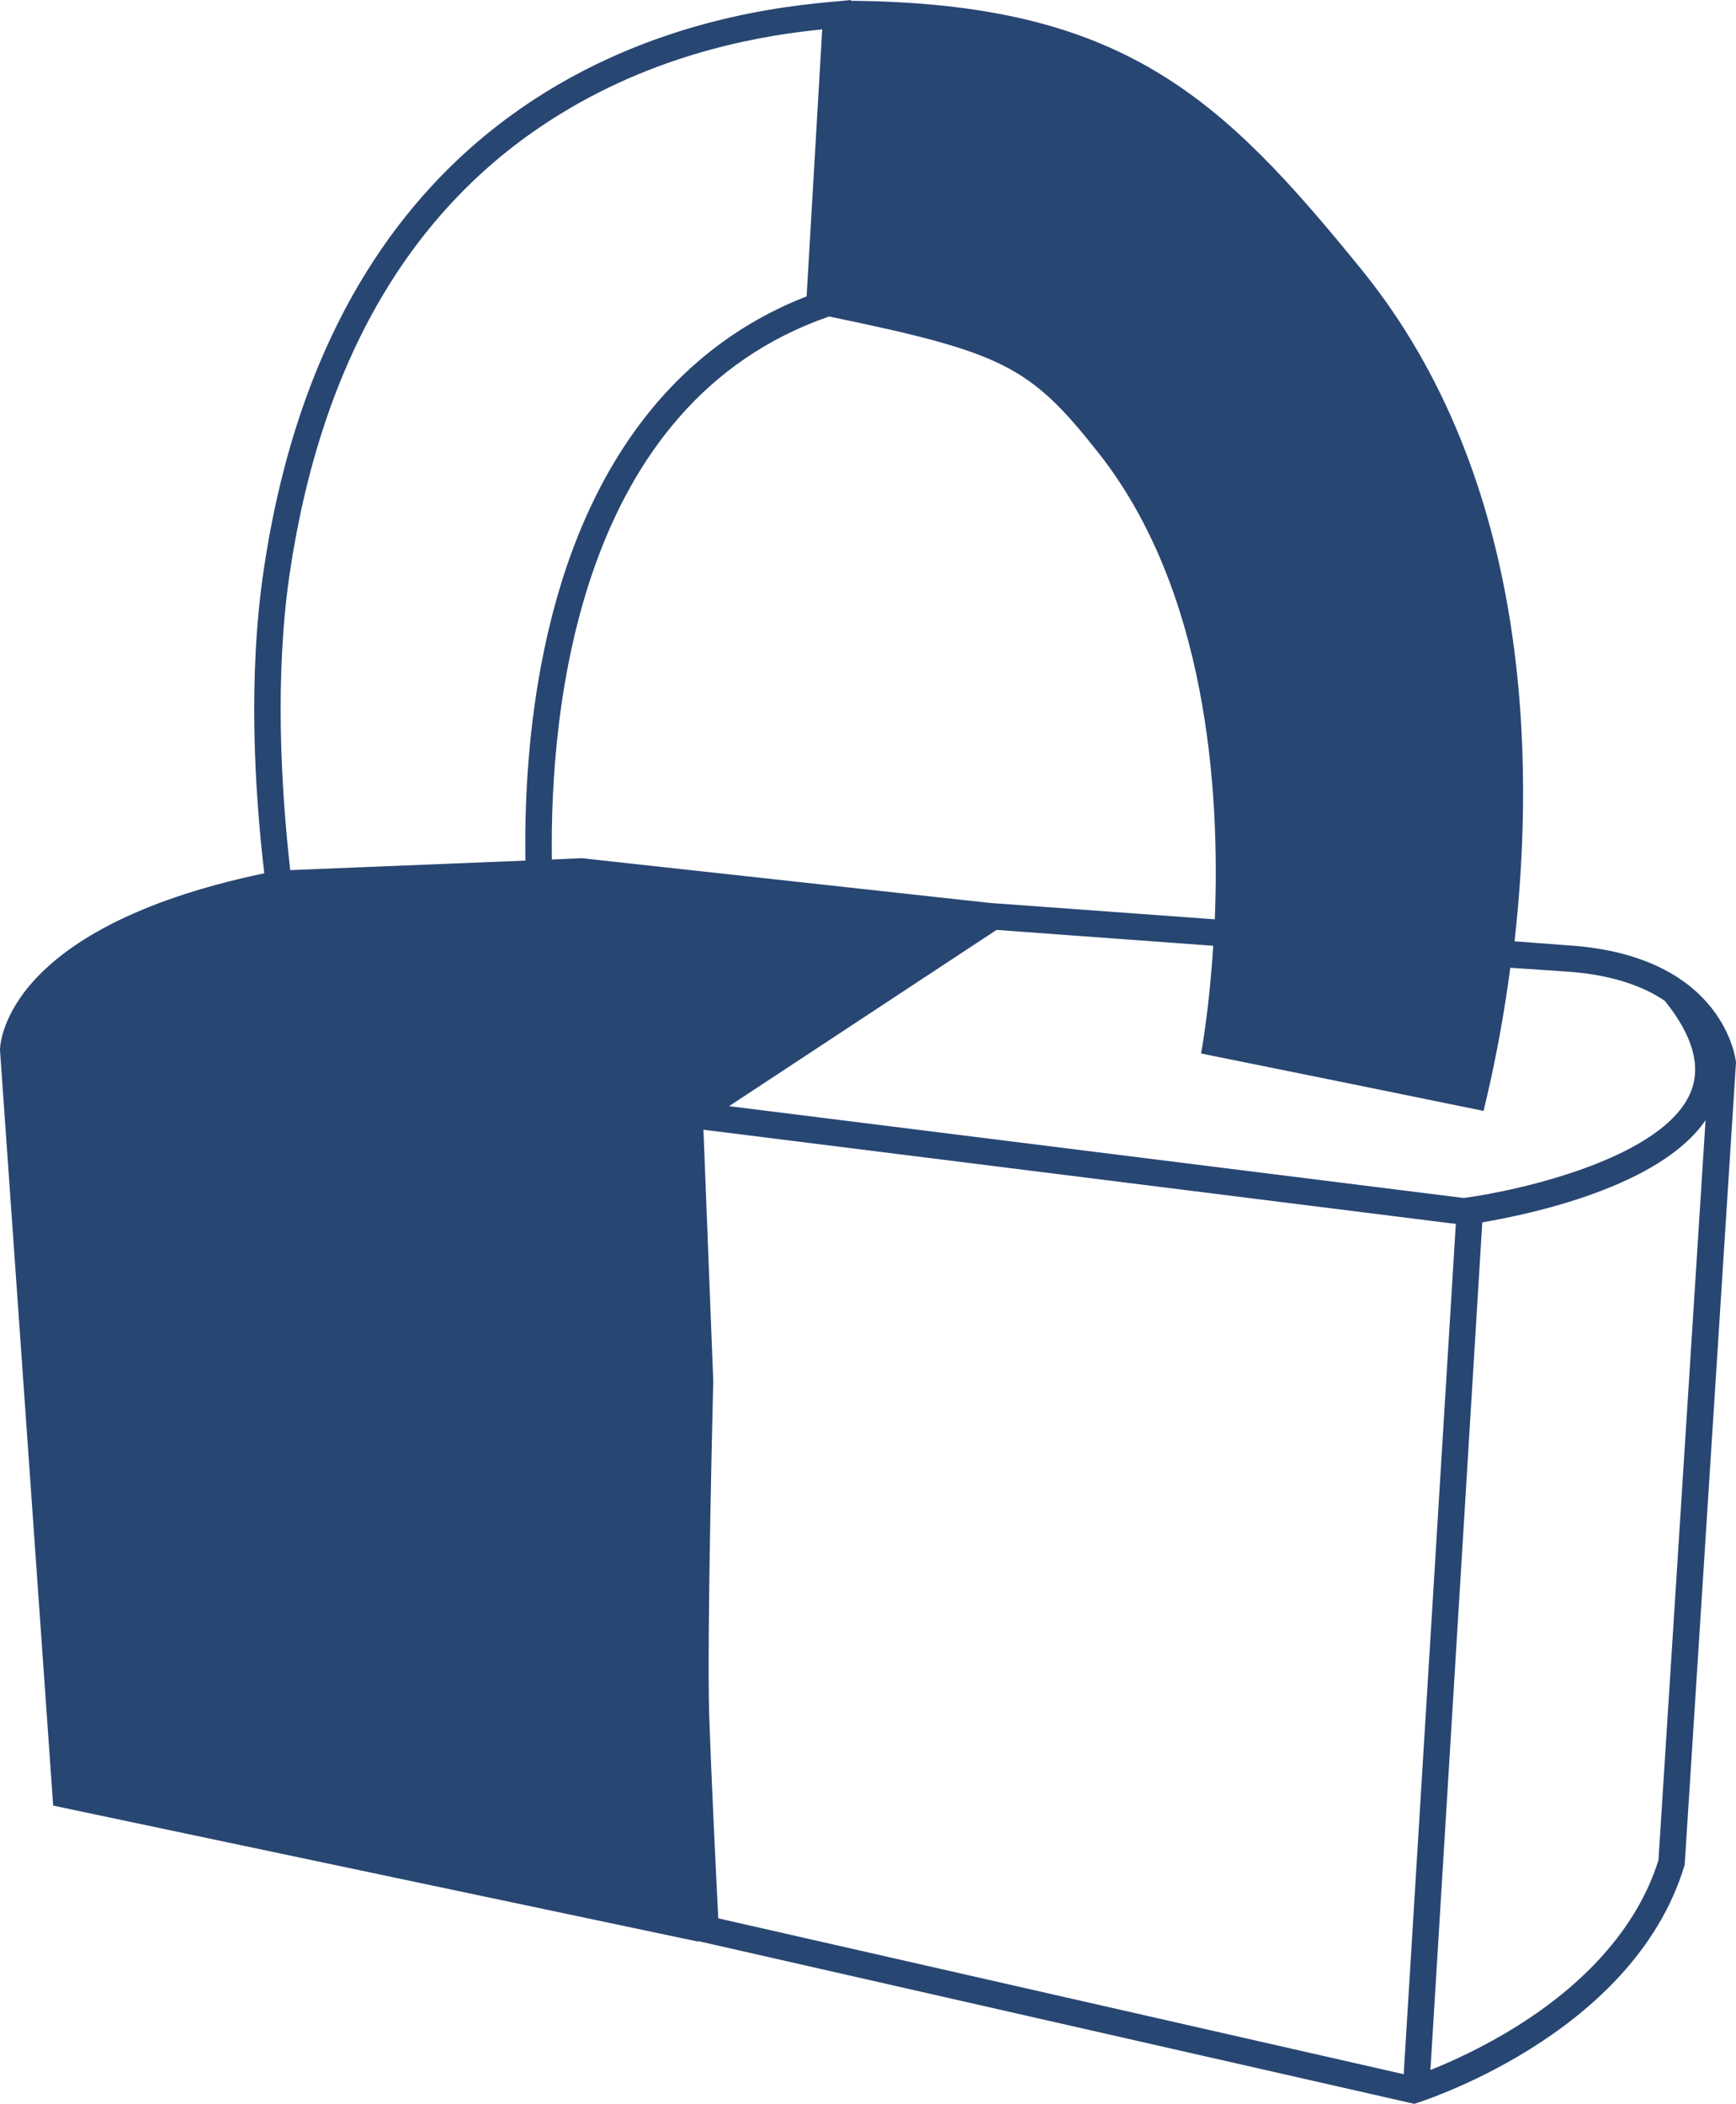 <svg xmlns="http://www.w3.org/2000/svg" version="1.1" viewBox="197.28 104.88 787.45 954"> <path d="m908.04 533.52-23.762-1.801c9.121-81 7.922-209.4-69.48-304.68-63.719-78.48-108.36-120.72-231.6-121.8v-0.359c-21.84 3-228.72 4.922-266.28 258.36-7.199 48.359-4.199 99.84 0.238 137.64-120.96 25.32-119.88 80.16-119.88 80.16l24.121 342.6 292.56 61.68v-0.238l324.85 73.797s99.238-30.121 122.64-108.36l23.281-363.96c-0.004 0-4.562-48.598-76.684-53.039zm-0.961 11.879h0.121c21.121 1.32 35.52 6.719 45.238 13.32 12.48 15.48 16.559 29.281 11.879 41.039-11.879 30.121-77.762 45-103.08 48.359l-333.24-41.641 121.32-79.922 98.281 7.199c-1.801 29.039-5.398 48.238-5.519 48.84l64.078 12.961 64.078 13.078c0.602-3 7.199-27.84 12.121-64.922zm-211.56-235.2c49.078 62.16 55.199 152.28 52.801 211.56l-102.12-7.441-185.04-20.281-13.559 0.602c-0.961-68.281 11.879-206.88 125.76-246.24 78.957 16.32 91.078 22.441 122.16 61.801zm-366.84 54.723c14.398-96.961 55.559-167.04 122.52-208.2 47.281-29.16 95.039-36.121 119.04-38.52l-7.078 121.08c-63 24.48-104.52 82.199-120.48 167.52-6.238 33.238-7.441 64.801-7.078 88.32l-106.68 4.32c-4.203-37.441-7.082-87.84-0.242-134.52zm190.32 518.52c-1.199-34.801 1.801-150.72 1.801-151.92v-0.719l-4.441-113.64 341.28 42.719-23.641 385.56-310.92-70.68c-0.957-18.961-3.117-63.242-4.078-91.32zm430.56 64.918c-4.801 15.48-13.559 30.238-25.801 43.801-10.32 11.398-23.16 21.961-38.281 31.441-15.359 9.602-29.879 16.199-39.359 19.922l23.52-384.36c21.238-3.602 80.52-15.961 101.28-46.32z" fill="#284672"></path></svg>
